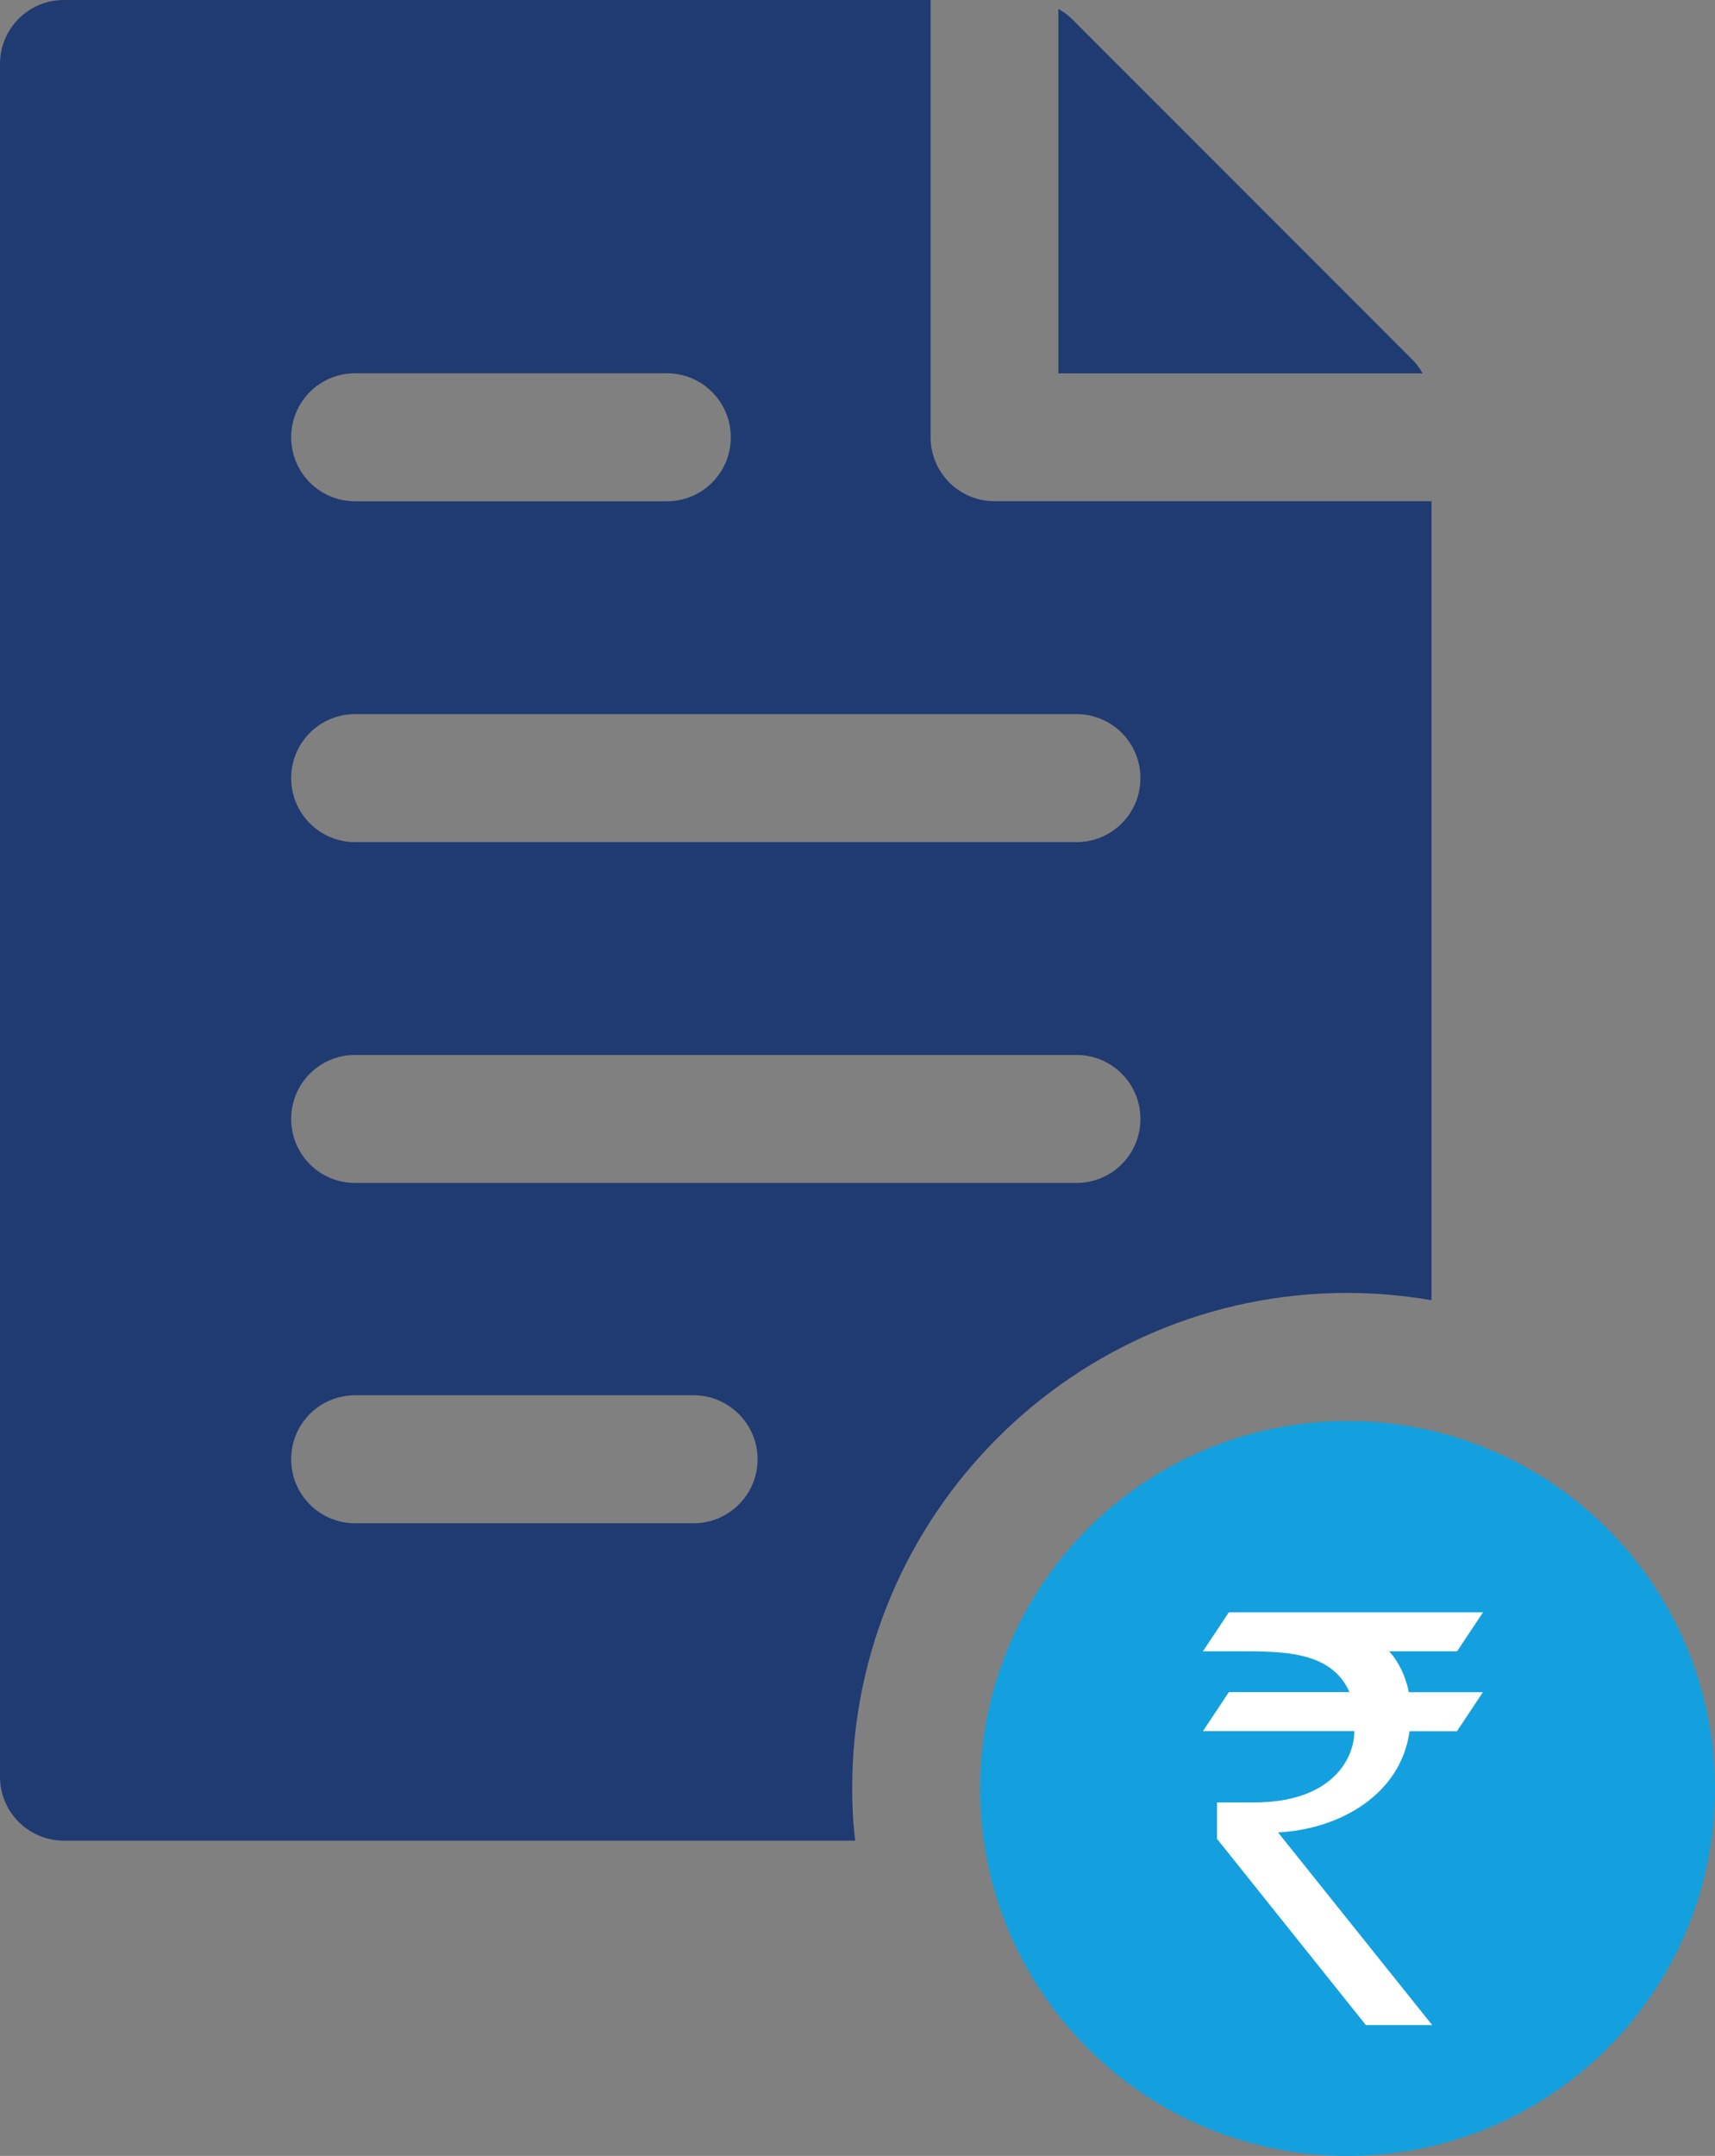 <?xml version="1.0" encoding="UTF-8"?>
<svg id="Layer_2" data-name="Layer 2" xmlns="http://www.w3.org/2000/svg" viewBox="0 0 198.37 249.22">
  <rect x="0" y="0" width="198.37" height="249.22" fill="#808080" stroke="none"/>
  <defs>
    <style>
      .cls-1 {
        fill: #fff;
      }

      .cls-2 {
        fill: #14a0de;
      }

      .cls-3 {
        fill: #203a72;
      }
    </style>
  </defs>
  <g id="Layer_1-2" data-name="Layer 1">
    <g>
      <path class="cls-3" d="M155.82,149.46c3.3,0,6.56,.3,9.76,.84V57.94h-50.54c-4.09,0-7.4-3.3-7.4-7.4V0H7.4C3.3,0,0,3.3,0,7.4V205.38c0,4.09,3.3,7.4,7.4,7.4H98.92c-.25-1.97-.35-3.99-.35-6.07,0-31.56,25.69-57.25,57.25-57.25ZM41.08,43.15h36.05c4.09,0,7.4,3.3,7.4,7.4s-3.3,7.4-7.4,7.4H41.08c-4.09,0-7.4-3.3-7.4-7.4s3.3-7.4,7.4-7.4Zm0,39.4H124.51c4.09,0,7.4,3.3,7.4,7.4s-3.3,7.4-7.4,7.4H41.08c-4.09,0-7.4-3.3-7.4-7.4s3.3-7.4,7.4-7.4Zm0,39.4H124.51c4.09,0,7.4,3.3,7.4,7.4s-3.3,7.4-7.4,7.4H41.08c-4.09,0-7.4-3.3-7.4-7.4s3.3-7.4,7.4-7.4Zm39.15,54.14H41.08c-4.09,0-7.4-3.3-7.4-7.4s3.3-7.4,7.4-7.4h39.15c4.09,0,7.4,3.35,7.4,7.4s-3.3,7.4-7.4,7.4Z"/>
      <path class="cls-3" d="M163.41,41.62L123.96,2.17c-.46-.46-.98-.82-1.54-1.14V43.16h42.13c-.32-.55-.68-1.08-1.14-1.54Z"/>
    </g>
    <path class="cls-2" d="M155.87,164.27c-23.47,0-42.5,19.03-42.5,42.5,0,21.92,16.6,39.91,37.91,42.21,25.52,2.66,47.09-17.23,47.09-42.21,0-23.47-19.03-42.5-42.5-42.5Z"/>
    <path class="cls-1" d="M160.71,190.89h7.83l3-4.51h-29.4l-3,4.51h5.1c5.17,0,9.94,.4,11.85,4.72h-13.95l-3,4.51h17.51s0,.02,0,.03c0,3.24-2.69,8.21-11.58,8.21h-4.3s0,4.21,0,4.21l17.22,21.53h7.67l-17.83-22.27c7.34-.4,14.22-4.5,15.21-11.7h5.48l3-4.51h-8.56c-.35-1.74-1.1-3.42-2.27-4.72Z"/>
  </g>
</svg>